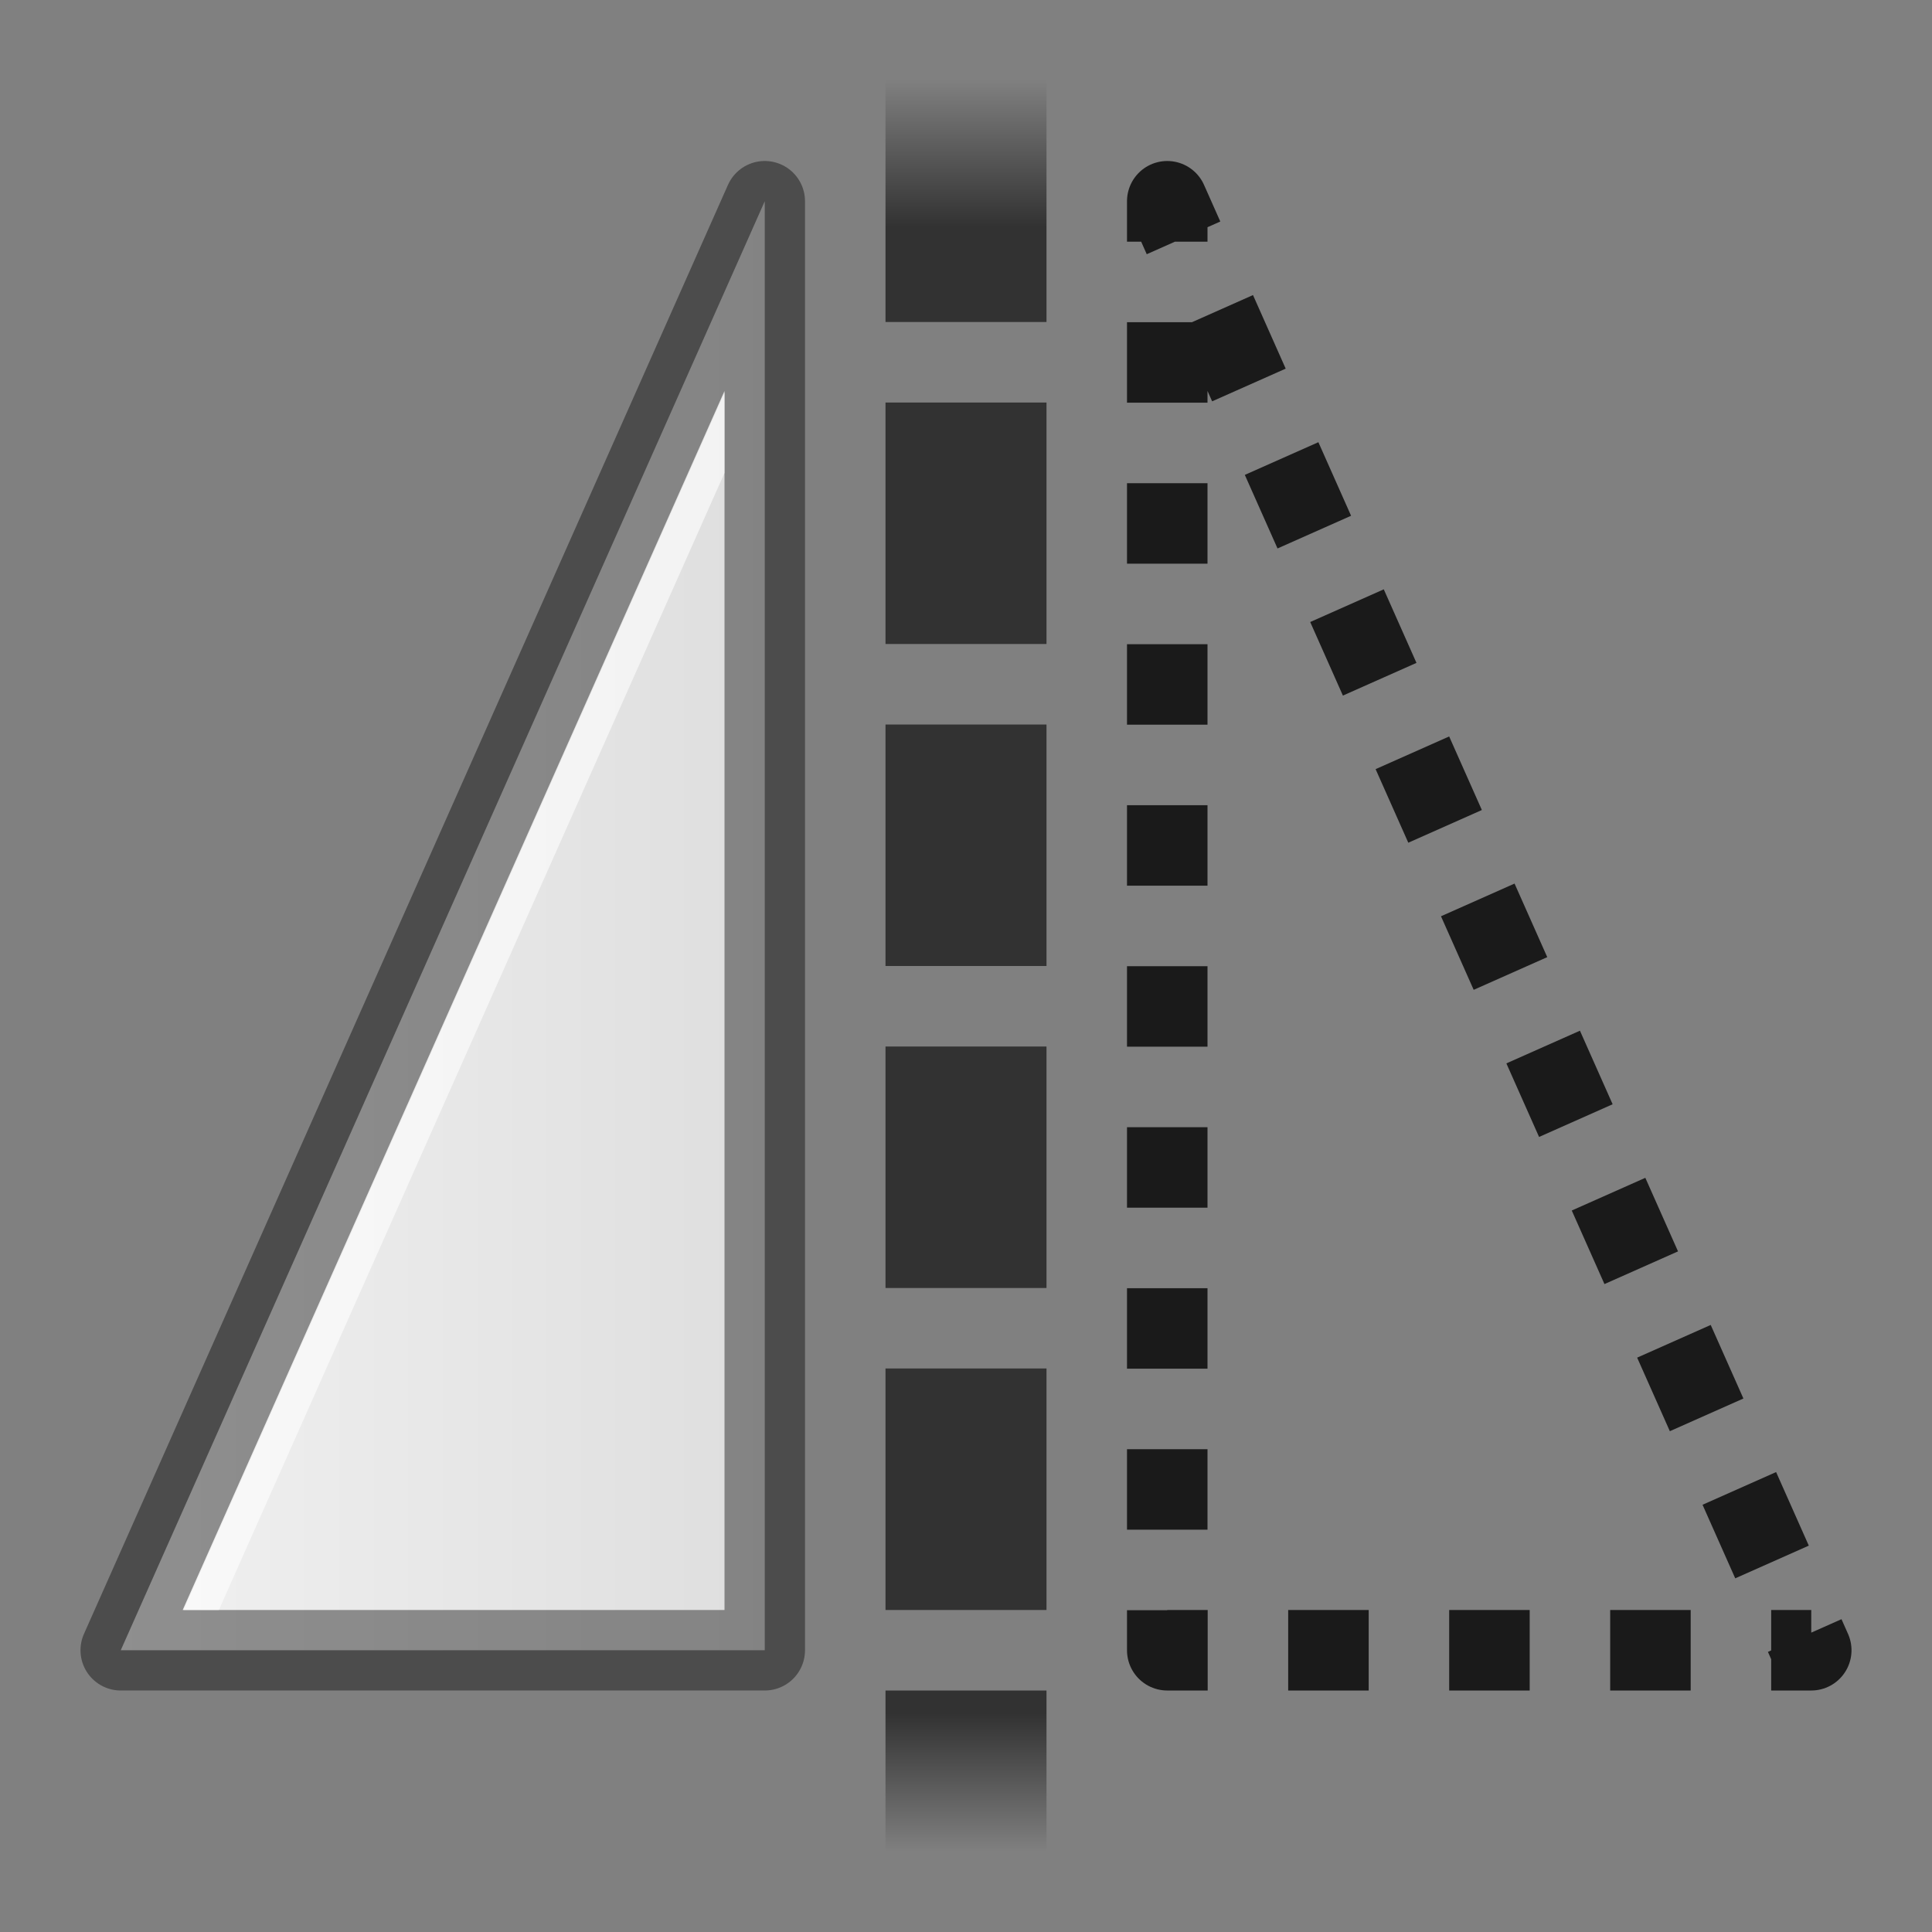 <svg xmlns="http://www.w3.org/2000/svg" xmlns:svg="http://www.w3.org/2000/svg" xmlns:xlink="http://www.w3.org/1999/xlink" id="svg3495" width="24" height="24" version="1.1"><rect width="100%" height="100%" fill="#808080" stroke="none"/><defs id="defs3497"><linearGradient id="linearGradient3881"><stop id="stop3883" offset="0" style="stop-color:#000;stop-opacity:0"/><stop style="stop-color:#000;stop-opacity:1" id="stop3891" offset=".078"/><stop style="stop-color:#000;stop-opacity:1" id="stop3889" offset=".917"/><stop id="stop3885" offset="1" style="stop-color:#000;stop-opacity:0"/></linearGradient><linearGradient id="linearGradient3413"><stop id="stop3415" offset="0" style="stop-color:#ddd;stop-opacity:1"/><stop id="stop3417" offset="1" style="stop-color:#f2f2f2;stop-opacity:1"/></linearGradient><linearGradient id="linearGradient4158" x1="1" x2="23" y1="12.5" y2="12.5" gradientTransform="translate(0,-2)" gradientUnits="userSpaceOnUse" xlink:href="#linearGradient3881"/><linearGradient id="linearGradient4160" x1="9" x2="0" y1="14" y2="14" gradientTransform="translate(1,-2)" gradientUnits="userSpaceOnUse" xlink:href="#linearGradient3413"/></defs><g id="layer2" transform="translate(0,2)"><g id="g4150" transform="matrix(0,-1,1,0,2,22)"><path id="rect3859" d="m 0.5,9 0,0.5 0,1 0,0.5 L 1,11 2.5,11 3,11 3,10.5 3,9.5 3,9 2.5,9 1,9 0.5,9 z m 3.5,0 0,0.5 0,1 0,0.5 0.5,0 2,0 L 7,11 7,10.5 7,9.5 7,9 6.5,9 4.5,9 4,9 z m 4,0 0,0.5 0,1 0,0.5 0.5,0 2,0 0.5,0 0,-0.5 0,-1 L 11,9 10.5,9 8.5,9 8,9 z m 4,0 0,0.5 0,1 0,0.5 0.5,0 2,0 0.5,0 0,-0.5 0,-1 0,-0.5 -0.5,0 -2,0 -0.5,0 z m 4,0 0,0.5 0,1 0,0.5 0.5,0 2,0 0.5,0 0,-0.5 0,-1 0,-0.5 -0.5,0 -2,0 -0.5,0 z m 4,0 0,2 3,0 0,-2 -3,0 z" style="opacity:.61;fill:url(#linearGradient4158);fill-opacity:1;stroke:none"/><g id="g3907" transform="matrix(0,1,-1,0,22,-2)"><path id="path3878" d="m 1.5,18.5 8,-18 0,18 z" style="fill:url(#linearGradient4160);fill-opacity:1;stroke:none"/><path style="opacity:.41;fill:none;stroke:#000;stroke-linejoin:round;stroke-opacity:1" id="path3890" d="m 1.5,18.5 8,-18 0,18 z"/><path id="path3892" d="M 9,4.875 2.281,20 2.719,20 9,5.875 l 0,-1 z" transform="translate(0,-2)" style="opacity:.6;fill:#fff;fill-opacity:1;stroke:none"/></g><path style="opacity:.8;fill:none;stroke:#000;stroke-width:1;stroke-linejoin:round;stroke-miterlimit:4;stroke-opacity:1;stroke-dasharray:1,1;stroke-dashoffset:.8" id="path3916" d="m 3.5,20.5 18,-8 -18,0 z"/></g></g></svg>